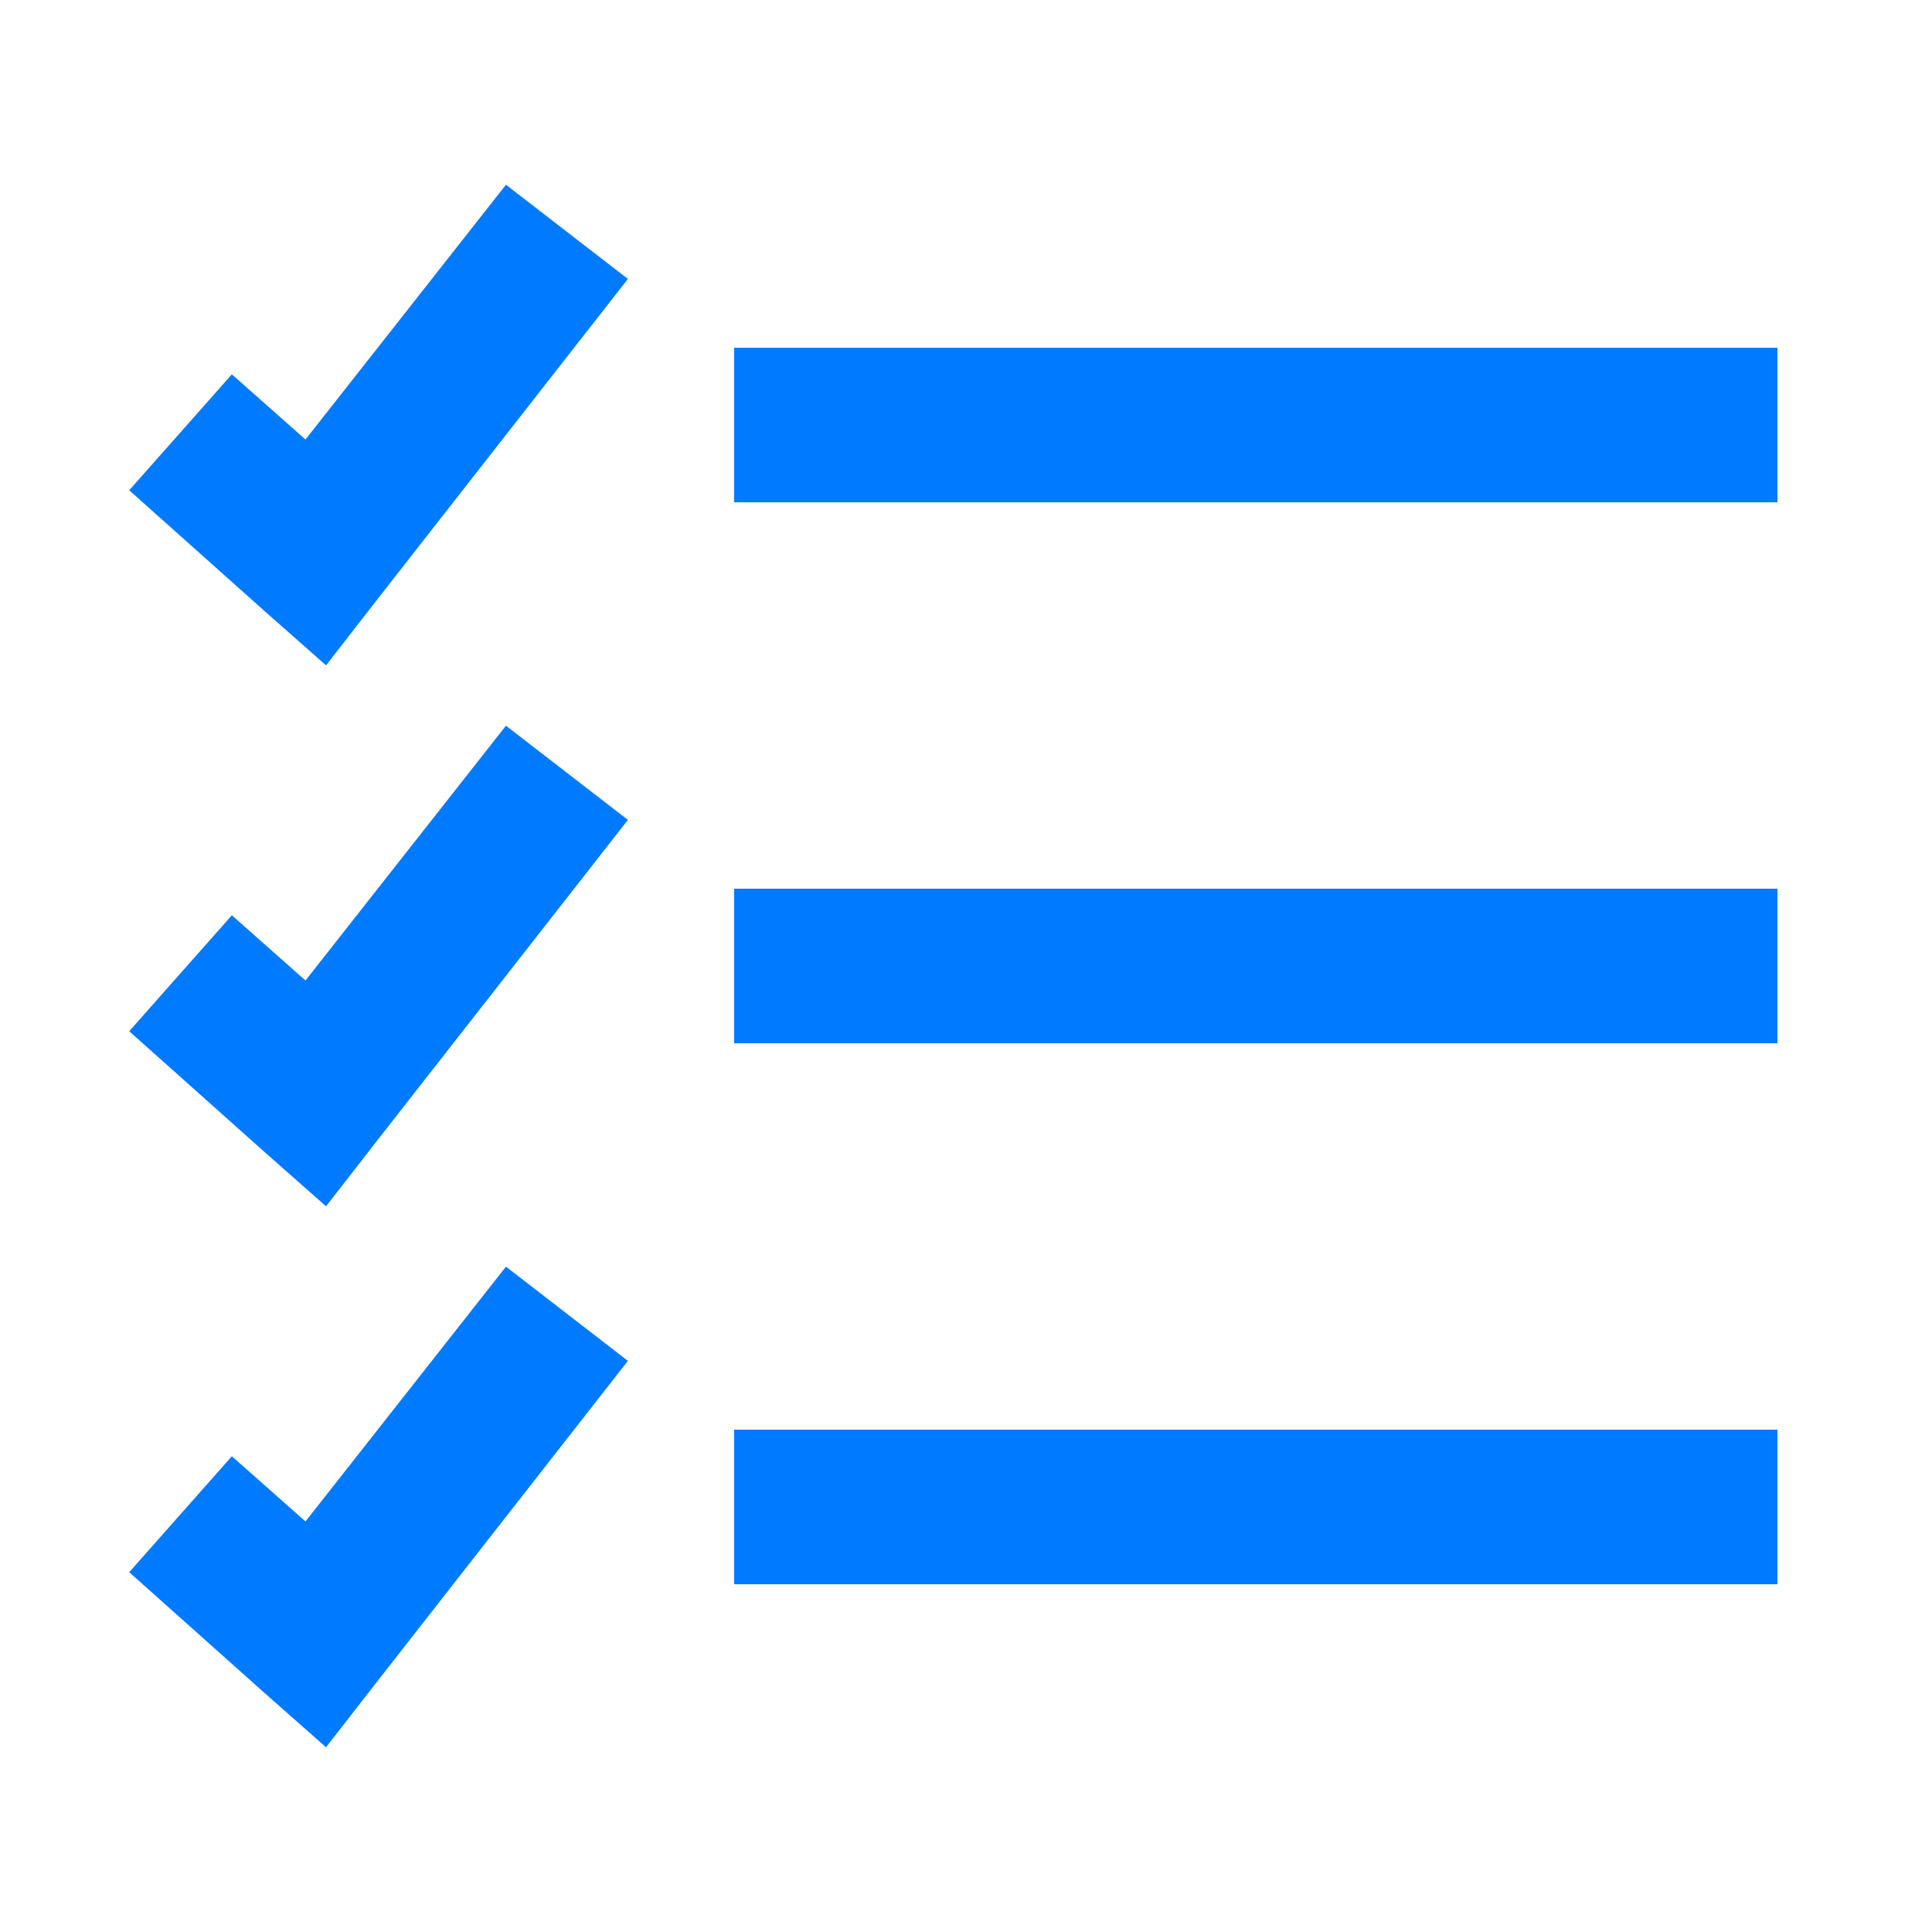 <svg xmlns="http://www.w3.org/2000/svg" xmlns:xlink="http://www.w3.org/1999/xlink" viewBox="0 0 50 50" version="1.1">
<g id="surface1">
<path style="fill:#007aff" d="M 13.094 4.781 L 7.906 11.375 L 6 9.688 L 3.344 12.688 L 6.844 15.812 L 8.438 17.219 L 9.75 15.531 L 16.25 7.219 Z M 19 9 L 19 13 L 46 13 L 46 9 Z M 13.094 18.781 L 7.906 25.375 L 6 23.688 L 3.344 26.688 L 6.844 29.812 L 8.438 31.219 L 9.75 29.531 L 16.25 21.219 Z M 19 23 L 19 27 L 46 27 L 46 23 Z M 13.094 32.781 L 7.906 39.375 L 6 37.688 L 3.344 40.688 L 6.844 43.812 L 8.438 45.219 L 9.75 43.531 L 16.25 35.219 Z M 19 37 L 19 41 L 46 41 L 46 37 Z "></path>
</g>
</svg>
